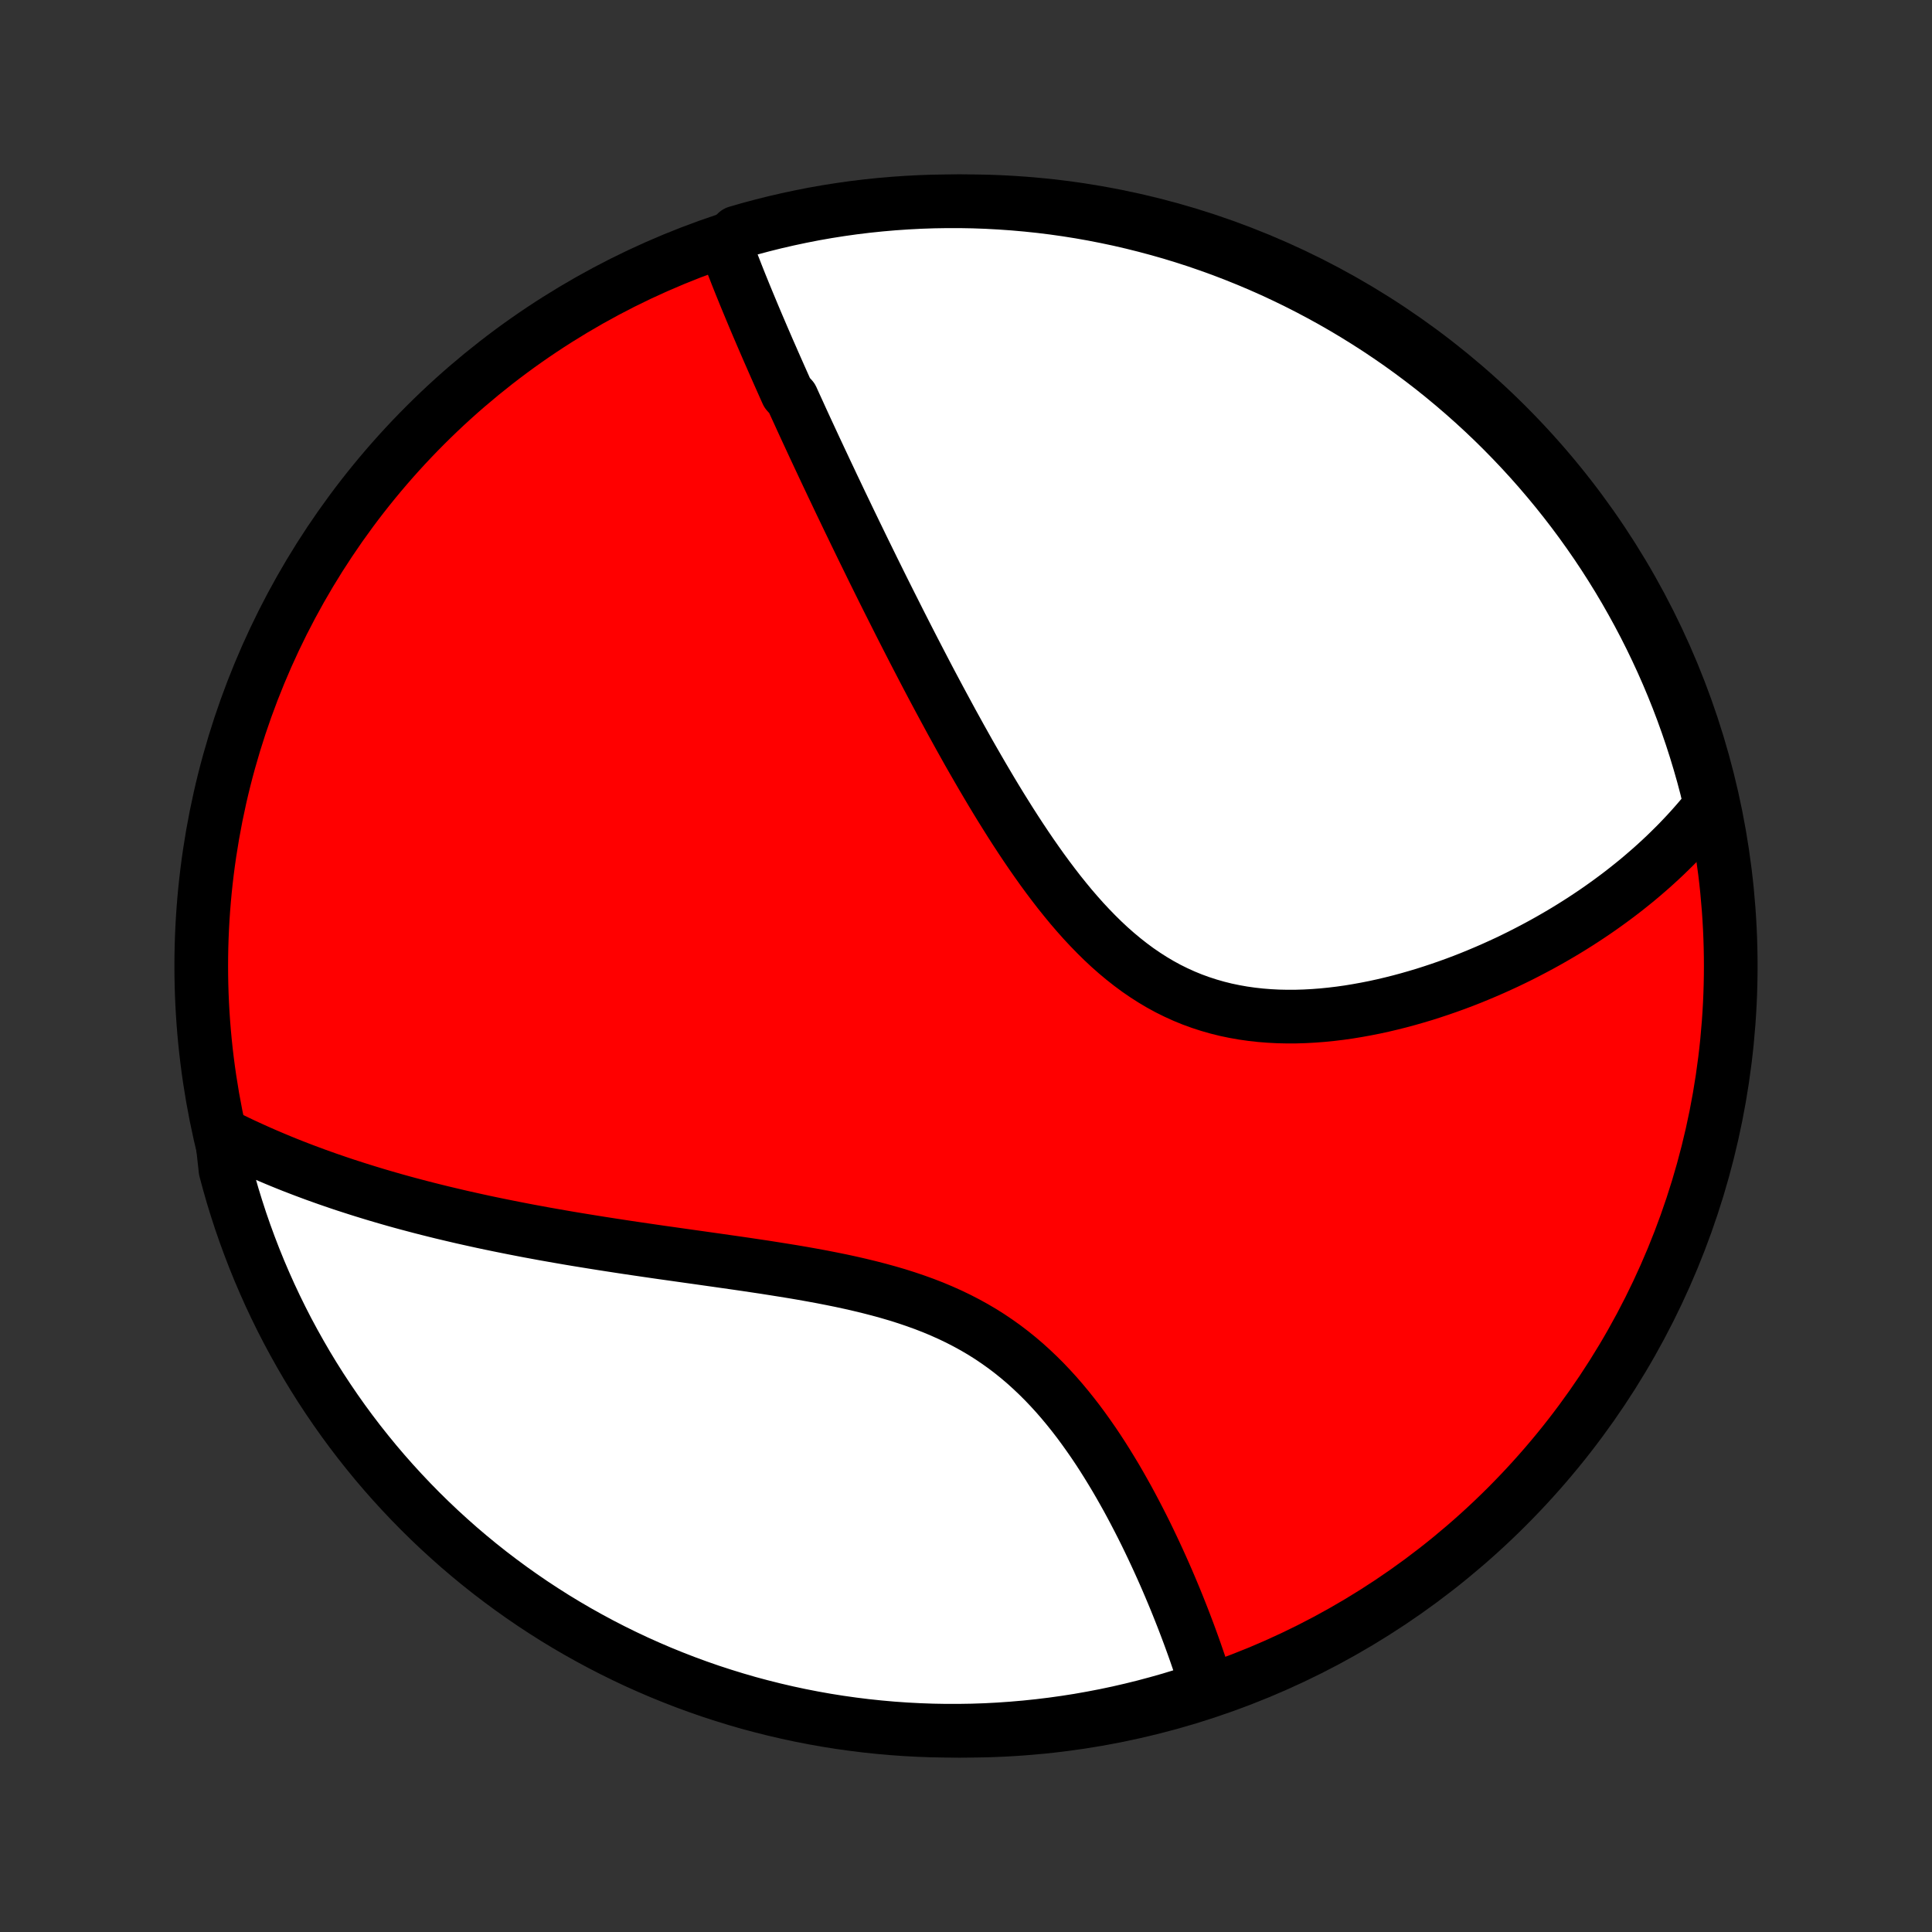 <?xml version="1.0" encoding="utf-8" standalone="no"?>
<!DOCTYPE svg PUBLIC "-//W3C//DTD SVG 1.1//EN"
  "http://www.w3.org/Graphics/SVG/1.1/DTD/svg11.dtd">
<!-- Created with matplotlib (http://matplotlib.org/) -->
<svg height="72pt" version="1.1" viewBox="0 0 72 72" width="72pt" xmlns="http://www.w3.org/2000/svg" xmlns:xlink="http://www.w3.org/1999/xlink">
 <rect x="0" y="0" width="72" height="72" fill="#333333" stroke="none"/>
 <defs>
  <style type="text/css">
*{stroke-linecap:butt;stroke-linejoin:round;}
  </style>
 </defs>
 <g id="figure_1">
  <g id="patch_1">
   <path d="
M0 72
L72 72
L72 0
L0 0
z
" style="fill:none;"/>
  </g>
  <g id="axes_1">
   <g id="PatchCollection_1">
    <defs>
     <path d="
M36 -7.5
C43.558 -7.5 50.808 -10.503 56.153 -15.848
C61.497 -21.192 64.5 -28.442 64.5 -36
C64.5 -43.558 61.497 -50.808 56.153 -56.153
C50.808 -61.497 43.558 -64.5 36 -64.5
C28.442 -64.5 21.192 -61.497 15.848 -56.153
C10.503 -50.808 7.5 -43.558 7.5 -36
C7.5 -28.442 10.503 -21.192 15.848 -15.848
C21.192 -10.503 28.442 -7.5 36 -7.5
z
" id="C0_0_a811fe30f3"/>
     <path d="
M27.02 -62.902
L27.091 -62.712
L27.162 -62.523
L27.234 -62.333
L27.307 -62.144
L27.381 -61.955
L27.455 -61.765
L27.53 -61.576
L27.606 -61.386
L27.683 -61.197
L27.76 -61.007
L27.838 -60.818
L27.917 -60.628
L27.996 -60.438
L28.075 -60.248
L28.155 -60.058
L28.236 -59.867
L28.318 -59.676
L28.399 -59.486
L28.482 -59.294
L28.565 -59.102
L28.648 -58.91
L28.733 -58.718
L28.817 -58.525
L28.902 -58.332
L28.988 -58.138
L29.074 -57.944
L29.161 -57.749
L29.248 -57.553
L29.336 -57.357
L29.514 -57.161
L29.603 -56.963
L29.694 -56.765
L29.785 -56.566
L29.876 -56.366
L29.968 -56.166
L30.061 -55.964
L30.155 -55.762
L30.249 -55.559
L30.344 -55.354
L30.44 -55.149
L30.537 -54.942
L30.634 -54.735
L30.732 -54.526
L30.831 -54.316
L30.931 -54.105
L31.031 -53.892
L31.133 -53.679
L31.235 -53.464
L31.338 -53.247
L31.443 -53.029
L31.548 -52.81
L31.654 -52.589
L31.762 -52.366
L31.87 -52.142
L31.98 -51.916
L32.09 -51.689
L32.202 -51.459
L32.315 -51.229
L32.429 -50.996
L32.544 -50.761
L32.661 -50.525
L32.779 -50.286
L32.898 -50.046
L33.019 -49.804
L33.141 -49.56
L33.265 -49.314
L33.39 -49.066
L33.516 -48.815
L33.644 -48.563
L33.774 -48.308
L33.905 -48.052
L34.038 -47.793
L34.173 -47.532
L34.309 -47.27
L34.447 -47.005
L34.587 -46.737
L34.729 -46.468
L34.873 -46.197
L35.019 -45.924
L35.167 -45.649
L35.317 -45.372
L35.468 -45.093
L35.623 -44.812
L35.779 -44.529
L35.938 -44.245
L36.098 -43.959
L36.262 -43.672
L36.428 -43.384
L36.596 -43.094
L36.767 -42.804
L36.94 -42.512
L37.116 -42.22
L37.295 -41.927
L37.477 -41.635
L37.661 -41.342
L37.849 -41.049
L38.04 -40.757
L38.234 -40.466
L38.431 -40.176
L38.632 -39.888
L38.836 -39.601
L39.044 -39.317
L39.256 -39.036
L39.471 -38.757
L39.691 -38.483
L39.914 -38.212
L40.142 -37.947
L40.374 -37.686
L40.611 -37.432
L40.853 -37.183
L41.099 -36.941
L41.349 -36.707
L41.605 -36.481
L41.866 -36.263
L42.132 -36.054
L42.402 -35.854
L42.678 -35.665
L42.959 -35.485
L43.244 -35.316
L43.534 -35.158
L43.829 -35.012
L44.129 -34.876
L44.432 -34.752
L44.74 -34.64
L45.051 -34.539
L45.366 -34.449
L45.684 -34.37
L46.005 -34.303
L46.328 -34.246
L46.653 -34.2
L46.98 -34.164
L47.307 -34.138
L47.637 -34.121
L47.966 -34.114
L48.296 -34.115
L48.626 -34.125
L48.955 -34.143
L49.284 -34.168
L49.611 -34.201
L49.937 -34.24
L50.262 -34.286
L50.585 -34.339
L50.905 -34.397
L51.224 -34.46
L51.54 -34.529
L51.853 -34.603
L52.163 -34.681
L52.471 -34.764
L52.775 -34.851
L53.077 -34.941
L53.374 -35.036
L53.669 -35.134
L53.96 -35.235
L54.248 -35.339
L54.532 -35.446
L54.812 -35.556
L55.088 -35.669
L55.361 -35.784
L55.63 -35.901
L55.896 -36.021
L56.158 -36.142
L56.416 -36.266
L56.67 -36.391
L56.92 -36.519
L57.167 -36.648
L57.41 -36.778
L57.649 -36.91
L57.885 -37.044
L58.117 -37.179
L58.346 -37.315
L58.571 -37.453
L58.792 -37.592
L59.01 -37.732
L59.225 -37.874
L59.436 -38.016
L59.644 -38.16
L59.848 -38.305
L60.049 -38.451
L60.247 -38.598
L60.442 -38.746
L60.634 -38.896
L60.822 -39.046
L61.008 -39.197
L61.19 -39.35
L61.369 -39.504
L61.546 -39.658
L61.719 -39.814
L61.89 -39.971
L62.057 -40.128
L62.222 -40.288
L62.384 -40.448
L62.544 -40.609
L62.7 -40.772
L62.854 -40.935
L63.005 -41.1
L63.154 -41.267
L63.299 -41.434
L63.443 -41.603
L63.583 -41.773
L63.721 -41.945
L63.719 -42.118
L63.599 -42.627
L63.471 -43.11
L63.334 -43.59
L63.189 -44.069
L63.036 -44.544
L62.874 -45.018
L62.705 -45.488
L62.527 -45.956
L62.341 -46.42
L62.147 -46.882
L61.945 -47.34
L61.735 -47.794
L61.518 -48.245
L61.292 -48.693
L61.059 -49.136
L60.818 -49.575
L60.57 -50.011
L60.314 -50.442
L60.051 -50.868
L59.781 -51.29
L59.503 -51.708
L59.218 -52.12
L58.926 -52.528
L58.627 -52.931
L58.321 -53.328
L58.008 -53.721
L57.689 -54.107
L57.363 -54.489
L57.031 -54.864
L56.692 -55.234
L56.346 -55.599
L55.995 -55.957
L55.638 -56.309
L55.274 -56.655
L54.905 -56.994
L54.53 -57.327
L54.149 -57.654
L53.763 -57.974
L53.371 -58.288
L52.974 -58.594
L52.572 -58.894
L52.165 -59.187
L51.753 -59.472
L51.336 -59.751
L50.914 -60.022
L50.488 -60.286
L50.057 -60.543
L49.623 -60.792
L49.184 -61.033
L48.741 -61.267
L48.294 -61.494
L47.843 -61.712
L47.389 -61.923
L46.931 -62.126
L46.47 -62.32
L46.006 -62.507
L45.539 -62.686
L45.069 -62.856
L44.596 -63.019
L44.12 -63.173
L43.642 -63.319
L43.162 -63.456
L42.679 -63.585
L42.195 -63.706
L41.708 -63.819
L41.22 -63.922
L40.73 -64.018
L40.239 -64.105
L39.747 -64.183
L39.253 -64.253
L38.758 -64.314
L38.263 -64.366
L37.767 -64.41
L37.27 -64.445
L36.773 -64.472
L36.276 -64.49
L35.778 -64.499
L35.281 -64.499
L34.784 -64.491
L34.287 -64.474
L33.791 -64.448
L33.295 -64.414
L32.8 -64.371
L32.307 -64.32
L31.814 -64.26
L31.323 -64.191
L30.833 -64.114
L30.344 -64.028
L29.858 -63.933
L29.373 -63.83
L28.89 -63.719
L28.41 -63.599
L27.931 -63.471
L27.456 -63.334
z
" id="C0_1_58013afa37"/>
     <path d="
M8.257 -29.733
L8.455 -29.634
L8.653 -29.536
L8.853 -29.439
L9.053 -29.344
L9.254 -29.251
L9.457 -29.159
L9.66 -29.068
L9.865 -28.978
L10.071 -28.89
L10.278 -28.802
L10.486 -28.716
L10.695 -28.631
L10.906 -28.547
L11.118 -28.465
L11.332 -28.383
L11.546 -28.303
L11.762 -28.223
L11.98 -28.145
L12.199 -28.067
L12.42 -27.991
L12.642 -27.915
L12.866 -27.84
L13.092 -27.767
L13.319 -27.694
L13.548 -27.622
L13.779 -27.551
L14.012 -27.48
L14.247 -27.411
L14.484 -27.342
L14.722 -27.274
L14.963 -27.207
L15.206 -27.141
L15.451 -27.076
L15.698 -27.011
L15.948 -26.947
L16.2 -26.884
L16.454 -26.821
L16.71 -26.76
L16.969 -26.699
L17.231 -26.638
L17.495 -26.579
L17.761 -26.52
L18.031 -26.461
L18.302 -26.404
L18.577 -26.347
L18.855 -26.291
L19.135 -26.235
L19.418 -26.18
L19.703 -26.125
L19.992 -26.072
L20.284 -26.018
L20.578 -25.966
L20.876 -25.914
L21.177 -25.862
L21.48 -25.811
L21.787 -25.761
L22.096 -25.711
L22.409 -25.661
L22.724 -25.612
L23.042 -25.563
L23.364 -25.514
L23.688 -25.466
L24.015 -25.418
L24.345 -25.37
L24.677 -25.322
L25.013 -25.275
L25.351 -25.227
L25.691 -25.179
L26.034 -25.131
L26.379 -25.082
L26.726 -25.033
L27.075 -24.983
L27.426 -24.933
L27.779 -24.882
L28.133 -24.829
L28.489 -24.776
L28.845 -24.72
L29.202 -24.663
L29.56 -24.605
L29.918 -24.544
L30.276 -24.48
L30.634 -24.414
L30.991 -24.344
L31.346 -24.272
L31.701 -24.195
L32.054 -24.114
L32.404 -24.029
L32.753 -23.939
L33.098 -23.844
L33.44 -23.744
L33.778 -23.637
L34.112 -23.524
L34.442 -23.405
L34.767 -23.279
L35.087 -23.145
L35.402 -23.004
L35.711 -22.856
L36.013 -22.7
L36.31 -22.537
L36.601 -22.366
L36.885 -22.187
L37.162 -22
L37.433 -21.807
L37.697 -21.606
L37.955 -21.398
L38.206 -21.184
L38.45 -20.963
L38.688 -20.737
L38.92 -20.506
L39.145 -20.269
L39.365 -20.028
L39.578 -19.783
L39.785 -19.534
L39.987 -19.282
L40.184 -19.027
L40.374 -18.77
L40.56 -18.51
L40.741 -18.25
L40.917 -17.988
L41.088 -17.725
L41.254 -17.462
L41.416 -17.198
L41.574 -16.935
L41.727 -16.672
L41.876 -16.409
L42.022 -16.148
L42.163 -15.887
L42.3 -15.628
L42.434 -15.37
L42.565 -15.113
L42.692 -14.859
L42.815 -14.606
L42.935 -14.355
L43.052 -14.106
L43.166 -13.859
L43.277 -13.614
L43.385 -13.372
L43.49 -13.132
L43.592 -12.894
L43.691 -12.659
L43.788 -12.426
L43.882 -12.195
L43.973 -11.967
L44.062 -11.742
L44.148 -11.519
L44.232 -11.298
L44.314 -11.08
L44.393 -10.864
L44.47 -10.651
L44.545 -10.44
L44.617 -10.231
L44.688 -10.025
L44.756 -9.821
L44.822 -9.619
L44.887 -9.42
L44.949 -9.223
L44.556 -9.028
L44.08 -8.815
L43.602 -8.669
L43.121 -8.533
L42.639 -8.404
L42.154 -8.284
L41.667 -8.172
L41.179 -8.069
L40.689 -7.975
L40.198 -7.888
L39.705 -7.811
L39.212 -7.742
L38.717 -7.682
L38.221 -7.63
L37.725 -7.587
L37.228 -7.552
L36.731 -7.526
L36.234 -7.509
L35.736 -7.501
L35.239 -7.501
L34.742 -7.51
L34.245 -7.528
L33.749 -7.554
L33.254 -7.589
L32.759 -7.633
L32.265 -7.685
L31.773 -7.746
L31.282 -7.815
L30.792 -7.893
L30.303 -7.98
L29.817 -8.075
L29.332 -8.179
L28.85 -8.291
L28.369 -8.412
L27.891 -8.54
L27.416 -8.678
L26.943 -8.824
L26.473 -8.977
L26.005 -9.14
L25.541 -9.31
L25.08 -9.489
L24.622 -9.675
L24.168 -9.87
L23.717 -10.072
L23.27 -10.283
L22.827 -10.501
L22.388 -10.727
L21.953 -10.961
L21.522 -11.202
L21.096 -11.451
L20.674 -11.707
L20.258 -11.971
L19.845 -12.242
L19.438 -12.521
L19.036 -12.806
L18.639 -13.099
L18.247 -13.398
L17.86 -13.705
L17.48 -14.018
L17.104 -14.338
L16.735 -14.665
L16.371 -14.998
L16.014 -15.337
L15.662 -15.683
L15.317 -16.035
L14.978 -16.393
L14.645 -16.757
L14.319 -17.126
L13.999 -17.502
L13.687 -17.883
L13.38 -18.27
L13.081 -18.662
L12.789 -19.059
L12.504 -19.462
L12.226 -19.87
L11.955 -20.282
L11.692 -20.699
L11.436 -21.121
L11.188 -21.548
L10.947 -21.979
L10.713 -22.414
L10.488 -22.853
L10.27 -23.297
L10.06 -23.744
L9.858 -24.195
L9.664 -24.649
L9.478 -25.107
L9.3 -25.569
L9.13 -26.033
L8.968 -26.5
L8.815 -26.971
L8.669 -27.444
L8.533 -27.92
L8.404 -28.398
z
" id="C0_2_4859a3f43b"/>
    </defs>
    <g clip-path="url(#p1bffca34e9)">
     <use style="fill:#ff0000;stroke:#000000;stroke-width:2.0;" x="0.0" xlink:href="#C0_0_a811fe30f3" y="72.0"/>
    </g>
    <g clip-path="url(#p1bffca34e9)">
     <use style="fill:#ffffff;stroke:#000000;stroke-width:2.0;" x="0.0" xlink:href="#C0_1_58013afa37" y="72.0"/>
    </g>
    <g clip-path="url(#p1bffca34e9)">
     <use style="fill:#ffffff;stroke:#000000;stroke-width:2.0;" x="0.0" xlink:href="#C0_2_4859a3f43b" y="72.0"/>
    </g>
   </g>
  </g>
 </g>
 <defs>
  <clipPath id="p1bffca34e9">
   <rect height="72.0" width="72.0" x="0.0" y="0.0"/>
  </clipPath>
 </defs>
</svg>
